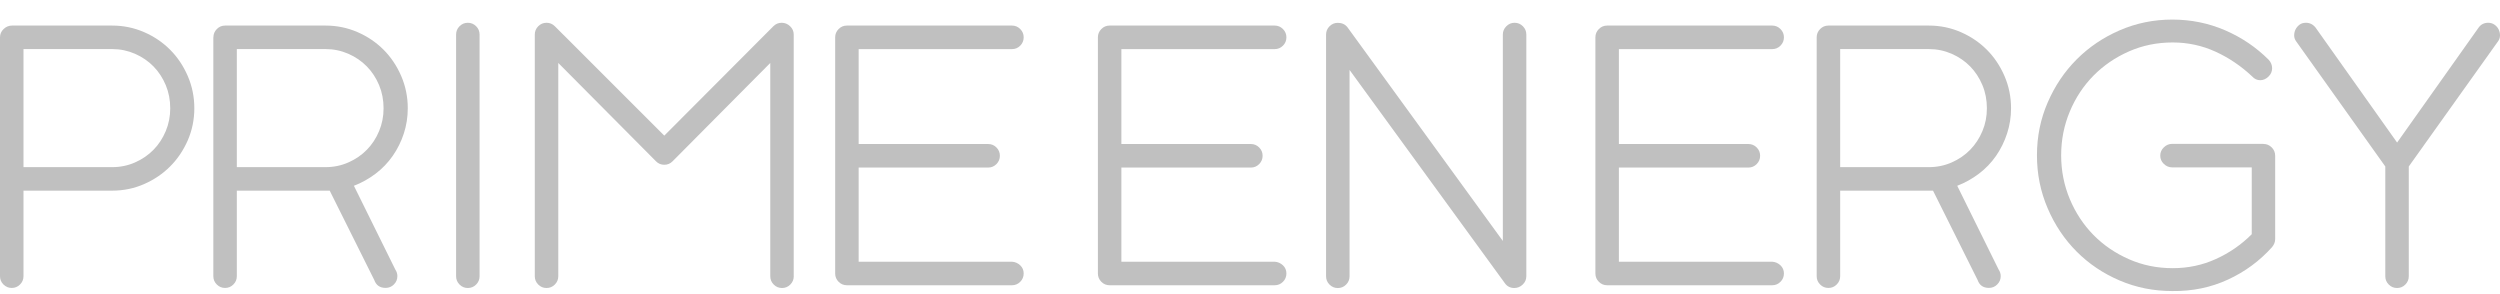 <svg width="119" height="14" viewBox="0 0 119 14" fill="none" xmlns="http://www.w3.org/2000/svg">
<path d="M0 1.778C0 1.625 0.056 1.493 0.172 1.382C0.287 1.271 0.422 1.217 0.574 1.217H5.34C5.877 1.217 6.384 1.323 6.86 1.53C7.335 1.736 7.75 2.019 8.1 2.37C8.451 2.722 8.73 3.14 8.939 3.622C9.147 4.106 9.25 4.615 9.25 5.153C9.25 5.692 9.145 6.201 8.939 6.678C8.73 7.154 8.451 7.57 8.1 7.921C7.75 8.273 7.335 8.553 6.86 8.762C6.384 8.971 5.877 9.075 5.34 9.075H1.118V13.146C1.118 13.301 1.064 13.431 0.954 13.541C0.843 13.652 0.713 13.706 0.559 13.706C0.405 13.706 0.275 13.652 0.164 13.541C0.054 13.431 0 13.301 0 13.146V1.778ZM8.103 5.156C8.103 4.76 8.032 4.391 7.89 4.052C7.747 3.713 7.554 3.415 7.306 3.162C7.058 2.909 6.767 2.71 6.426 2.56C6.085 2.412 5.725 2.336 5.342 2.336H1.118V7.956H5.342C5.725 7.956 6.088 7.882 6.426 7.732C6.764 7.585 7.058 7.383 7.306 7.13C7.554 6.877 7.747 6.582 7.89 6.24C8.032 5.903 8.103 5.539 8.103 5.156Z" fill="#C0C0C0"/>
<path d="M10.158 1.778C10.158 1.625 10.212 1.493 10.322 1.382C10.432 1.271 10.562 1.217 10.717 1.217H15.5C16.037 1.217 16.544 1.323 17.02 1.53C17.496 1.736 17.91 2.019 18.261 2.37C18.611 2.722 18.891 3.14 19.099 3.622C19.307 4.106 19.41 4.615 19.41 5.153C19.41 5.571 19.347 5.972 19.222 6.355C19.097 6.739 18.92 7.095 18.695 7.418C18.469 7.742 18.199 8.025 17.881 8.266C17.562 8.507 17.219 8.701 16.846 8.843L18.817 12.831C18.883 12.929 18.915 13.035 18.915 13.143C18.915 13.298 18.861 13.428 18.751 13.539C18.641 13.65 18.511 13.704 18.356 13.704C18.082 13.704 17.903 13.578 17.814 13.325L15.694 9.075H11.273V13.146C11.273 13.301 11.219 13.431 11.109 13.541C10.999 13.652 10.869 13.706 10.714 13.706C10.56 13.706 10.43 13.652 10.319 13.541C10.209 13.431 10.155 13.301 10.155 13.146V1.778H10.158ZM18.258 5.156C18.258 4.76 18.187 4.391 18.045 4.052C17.903 3.713 17.709 3.415 17.461 3.162C17.214 2.909 16.922 2.71 16.581 2.56C16.24 2.412 15.88 2.336 15.498 2.336H11.273V7.956H15.498C15.88 7.956 16.243 7.882 16.581 7.732C16.919 7.585 17.214 7.383 17.461 7.13C17.709 6.877 17.903 6.582 18.045 6.24C18.187 5.903 18.258 5.539 18.258 5.156Z" fill="#C0C0C0"/>
<path d="M21.71 1.645C21.71 1.493 21.764 1.36 21.874 1.249C21.985 1.139 22.114 1.084 22.269 1.084C22.423 1.084 22.553 1.139 22.664 1.249C22.774 1.36 22.828 1.49 22.828 1.645V13.148C22.828 13.303 22.774 13.433 22.664 13.544C22.553 13.655 22.423 13.709 22.269 13.709C22.114 13.709 21.985 13.655 21.874 13.544C21.764 13.433 21.71 13.303 21.71 13.148V1.645Z" fill="#C0C0C0"/>
<path d="M37.783 13.148C37.783 13.303 37.729 13.433 37.619 13.544C37.509 13.655 37.379 13.709 37.224 13.709C37.07 13.709 36.94 13.655 36.829 13.544C36.719 13.433 36.665 13.303 36.665 13.148V2.997L32.014 7.678C31.904 7.789 31.774 7.843 31.62 7.843C31.465 7.843 31.335 7.789 31.225 7.678L26.574 2.997V13.148C26.574 13.303 26.52 13.433 26.41 13.544C26.299 13.655 26.169 13.709 26.015 13.709C25.861 13.709 25.731 13.655 25.62 13.544C25.51 13.433 25.456 13.303 25.456 13.148V1.645C25.456 1.493 25.51 1.36 25.62 1.249C25.731 1.139 25.861 1.084 26.015 1.084C26.169 1.084 26.299 1.139 26.41 1.249L31.62 6.456L36.812 1.249C36.923 1.139 37.053 1.084 37.207 1.084C37.361 1.084 37.494 1.139 37.609 1.249C37.724 1.36 37.781 1.49 37.781 1.645V13.148H37.783Z" fill="#C0C0C0"/>
<path d="M39.754 1.778C39.754 1.625 39.808 1.493 39.918 1.382C40.029 1.271 40.158 1.217 40.313 1.217H48.168C48.323 1.217 48.453 1.271 48.563 1.382C48.673 1.493 48.727 1.623 48.727 1.778C48.727 1.933 48.673 2.063 48.563 2.174C48.453 2.284 48.323 2.338 48.168 2.338H40.872V6.855H47.035C47.19 6.855 47.32 6.909 47.43 7.019C47.541 7.13 47.594 7.26 47.594 7.415C47.594 7.57 47.541 7.7 47.43 7.811C47.32 7.921 47.19 7.976 47.035 7.976H40.872V12.457H48.168C48.323 12.467 48.453 12.526 48.563 12.629C48.673 12.735 48.727 12.863 48.727 13.018C48.727 13.173 48.673 13.303 48.563 13.414C48.453 13.524 48.323 13.578 48.168 13.578H40.313C40.158 13.578 40.029 13.524 39.918 13.414C39.808 13.303 39.754 13.173 39.754 13.018V1.778Z" fill="#C0C0C0"/>
<path d="M52.26 1.778C52.26 1.625 52.314 1.493 52.424 1.382C52.534 1.271 52.664 1.217 52.819 1.217H60.674C60.826 1.217 60.958 1.271 61.069 1.382C61.179 1.493 61.233 1.623 61.233 1.778C61.233 1.933 61.179 2.063 61.069 2.174C60.958 2.284 60.828 2.338 60.674 2.338H53.378V6.855H59.541C59.693 6.855 59.826 6.909 59.936 7.019C60.046 7.13 60.1 7.26 60.1 7.415C60.1 7.57 60.046 7.7 59.936 7.811C59.826 7.921 59.696 7.976 59.541 7.976H53.378V12.457H60.674C60.826 12.467 60.958 12.526 61.069 12.629C61.179 12.735 61.233 12.863 61.233 13.018C61.233 13.173 61.179 13.303 61.069 13.414C60.958 13.524 60.828 13.578 60.674 13.578H52.819C52.664 13.578 52.534 13.524 52.424 13.414C52.314 13.303 52.26 13.173 52.26 13.018V1.778Z" fill="#C0C0C0"/>
<path d="M72.094 1.084C72.249 1.084 72.379 1.139 72.489 1.249C72.599 1.36 72.653 1.49 72.653 1.645V13.148C72.653 13.303 72.597 13.433 72.482 13.544C72.366 13.655 72.232 13.709 72.08 13.709C71.883 13.709 71.729 13.627 71.619 13.463L64.239 3.329V13.151C64.239 13.306 64.185 13.436 64.075 13.546C63.965 13.657 63.834 13.711 63.68 13.711C63.526 13.711 63.396 13.657 63.285 13.546C63.175 13.436 63.121 13.306 63.121 13.151V1.647C63.121 1.495 63.175 1.362 63.285 1.252C63.396 1.141 63.526 1.087 63.68 1.087C63.876 1.087 64.031 1.158 64.141 1.301L71.535 11.469V1.647C71.535 1.495 71.589 1.362 71.7 1.252C71.81 1.139 71.942 1.084 72.094 1.084Z" fill="#C0C0C0"/>
<path d="M75.941 1.778C75.941 1.625 75.995 1.493 76.106 1.382C76.216 1.271 76.346 1.217 76.5 1.217H84.356C84.508 1.217 84.64 1.271 84.75 1.382C84.861 1.493 84.915 1.623 84.915 1.778C84.915 1.933 84.861 2.063 84.75 2.174C84.64 2.284 84.51 2.338 84.356 2.338H77.059V6.855H83.223C83.375 6.855 83.507 6.909 83.618 7.019C83.728 7.13 83.782 7.26 83.782 7.415C83.782 7.57 83.728 7.7 83.618 7.811C83.507 7.921 83.377 7.976 83.223 7.976H77.059V12.457H84.356C84.508 12.467 84.64 12.526 84.75 12.629C84.861 12.735 84.915 12.863 84.915 13.018C84.915 13.173 84.861 13.303 84.75 13.414C84.64 13.524 84.51 13.578 84.356 13.578H76.5C76.346 13.578 76.216 13.524 76.106 13.414C75.995 13.303 75.941 13.173 75.941 13.018V1.778Z" fill="#C0C0C0"/>
<path d="M86.474 1.778C86.474 1.625 86.528 1.493 86.638 1.382C86.748 1.271 86.878 1.217 87.033 1.217H91.816C92.353 1.217 92.86 1.323 93.336 1.53C93.811 1.738 94.226 2.019 94.576 2.37C94.927 2.722 95.207 3.14 95.415 3.622C95.623 4.106 95.726 4.615 95.726 5.153C95.726 5.571 95.662 5.972 95.537 6.355C95.412 6.739 95.236 7.095 95.013 7.418C94.787 7.742 94.518 8.025 94.199 8.266C93.88 8.507 93.537 8.701 93.164 8.843L95.135 12.831C95.202 12.929 95.234 13.035 95.234 13.143C95.234 13.298 95.18 13.428 95.069 13.539C94.959 13.65 94.829 13.704 94.674 13.704C94.4 13.704 94.221 13.578 94.133 13.325L92.012 9.075H87.592V13.146C87.592 13.301 87.538 13.431 87.427 13.541C87.317 13.652 87.187 13.706 87.033 13.706C86.878 13.706 86.748 13.652 86.638 13.541C86.528 13.431 86.474 13.301 86.474 13.146V1.778ZM94.576 5.156C94.576 4.76 94.505 4.391 94.363 4.052C94.221 3.713 94.027 3.415 93.78 3.162C93.532 2.909 93.24 2.71 92.9 2.56C92.559 2.412 92.198 2.336 91.816 2.336H87.592V7.956H91.816C92.198 7.956 92.561 7.882 92.9 7.732C93.238 7.585 93.532 7.383 93.78 7.13C94.025 6.877 94.221 6.582 94.363 6.24C94.505 5.903 94.576 5.539 94.576 5.156Z" fill="#C0C0C0"/>
<path d="M107.739 6.852C107.891 6.852 108.023 6.906 108.134 7.017C108.244 7.127 108.298 7.258 108.298 7.413V11.383C108.298 11.516 108.249 11.641 108.151 11.762C107.56 12.421 106.859 12.937 106.047 13.31C105.236 13.684 104.356 13.866 103.402 13.854C102.515 13.854 101.678 13.687 100.896 13.352C100.112 13.018 99.43 12.558 98.849 11.976C98.268 11.393 97.807 10.707 97.469 9.915C97.128 9.124 96.959 8.283 96.959 7.393C96.959 6.503 97.128 5.665 97.469 4.88C97.807 4.096 98.268 3.41 98.849 2.828C99.43 2.245 100.112 1.783 100.896 1.443C101.678 1.104 102.515 0.932 103.402 0.932C104.29 0.932 105.128 1.102 105.917 1.443C106.707 1.785 107.396 2.252 107.989 2.845C108.099 2.965 108.153 3.1 108.153 3.248C108.153 3.396 108.099 3.526 107.989 3.636C107.869 3.757 107.734 3.818 107.587 3.818C107.44 3.818 107.31 3.759 107.2 3.636C106.673 3.142 106.094 2.749 105.457 2.459C104.822 2.169 104.142 2.021 103.419 2.021C102.674 2.021 101.978 2.164 101.333 2.449C100.686 2.734 100.124 3.12 99.648 3.602C99.173 4.086 98.795 4.654 98.523 5.308C98.249 5.962 98.111 6.658 98.111 7.393C98.111 8.128 98.249 8.824 98.523 9.478C98.798 10.132 99.173 10.7 99.648 11.184C100.124 11.668 100.686 12.052 101.333 12.337C101.98 12.622 102.674 12.765 103.419 12.765C104.152 12.765 104.841 12.62 105.481 12.327C106.121 12.037 106.69 11.644 107.183 11.149V7.968H103.402C103.248 7.968 103.115 7.914 103 7.804C102.885 7.693 102.828 7.563 102.828 7.408C102.828 7.255 102.885 7.123 103 7.012C103.115 6.901 103.25 6.847 103.402 6.847H107.739V6.852Z" fill="#C0C0C0"/>
<path d="M114.658 7.924V13.148C114.658 13.303 114.604 13.433 114.494 13.544C114.384 13.655 114.254 13.709 114.099 13.709C113.945 13.709 113.815 13.655 113.704 13.544C113.594 13.433 113.54 13.303 113.54 13.148V7.924L109.301 1.974C109.235 1.886 109.203 1.79 109.203 1.687C109.203 1.584 109.225 1.485 109.269 1.399C109.313 1.311 109.377 1.237 109.458 1.175C109.539 1.114 109.642 1.084 109.762 1.084C109.948 1.084 110.1 1.161 110.223 1.316L114.102 6.786L117.98 1.316C118.09 1.163 118.242 1.084 118.441 1.084C118.551 1.084 118.649 1.114 118.738 1.175C118.826 1.237 118.892 1.311 118.934 1.399C118.978 1.488 119 1.584 119 1.687C119 1.79 118.968 1.888 118.902 1.974L114.658 7.924Z" fill="#C0C0C0"/>
</svg>
